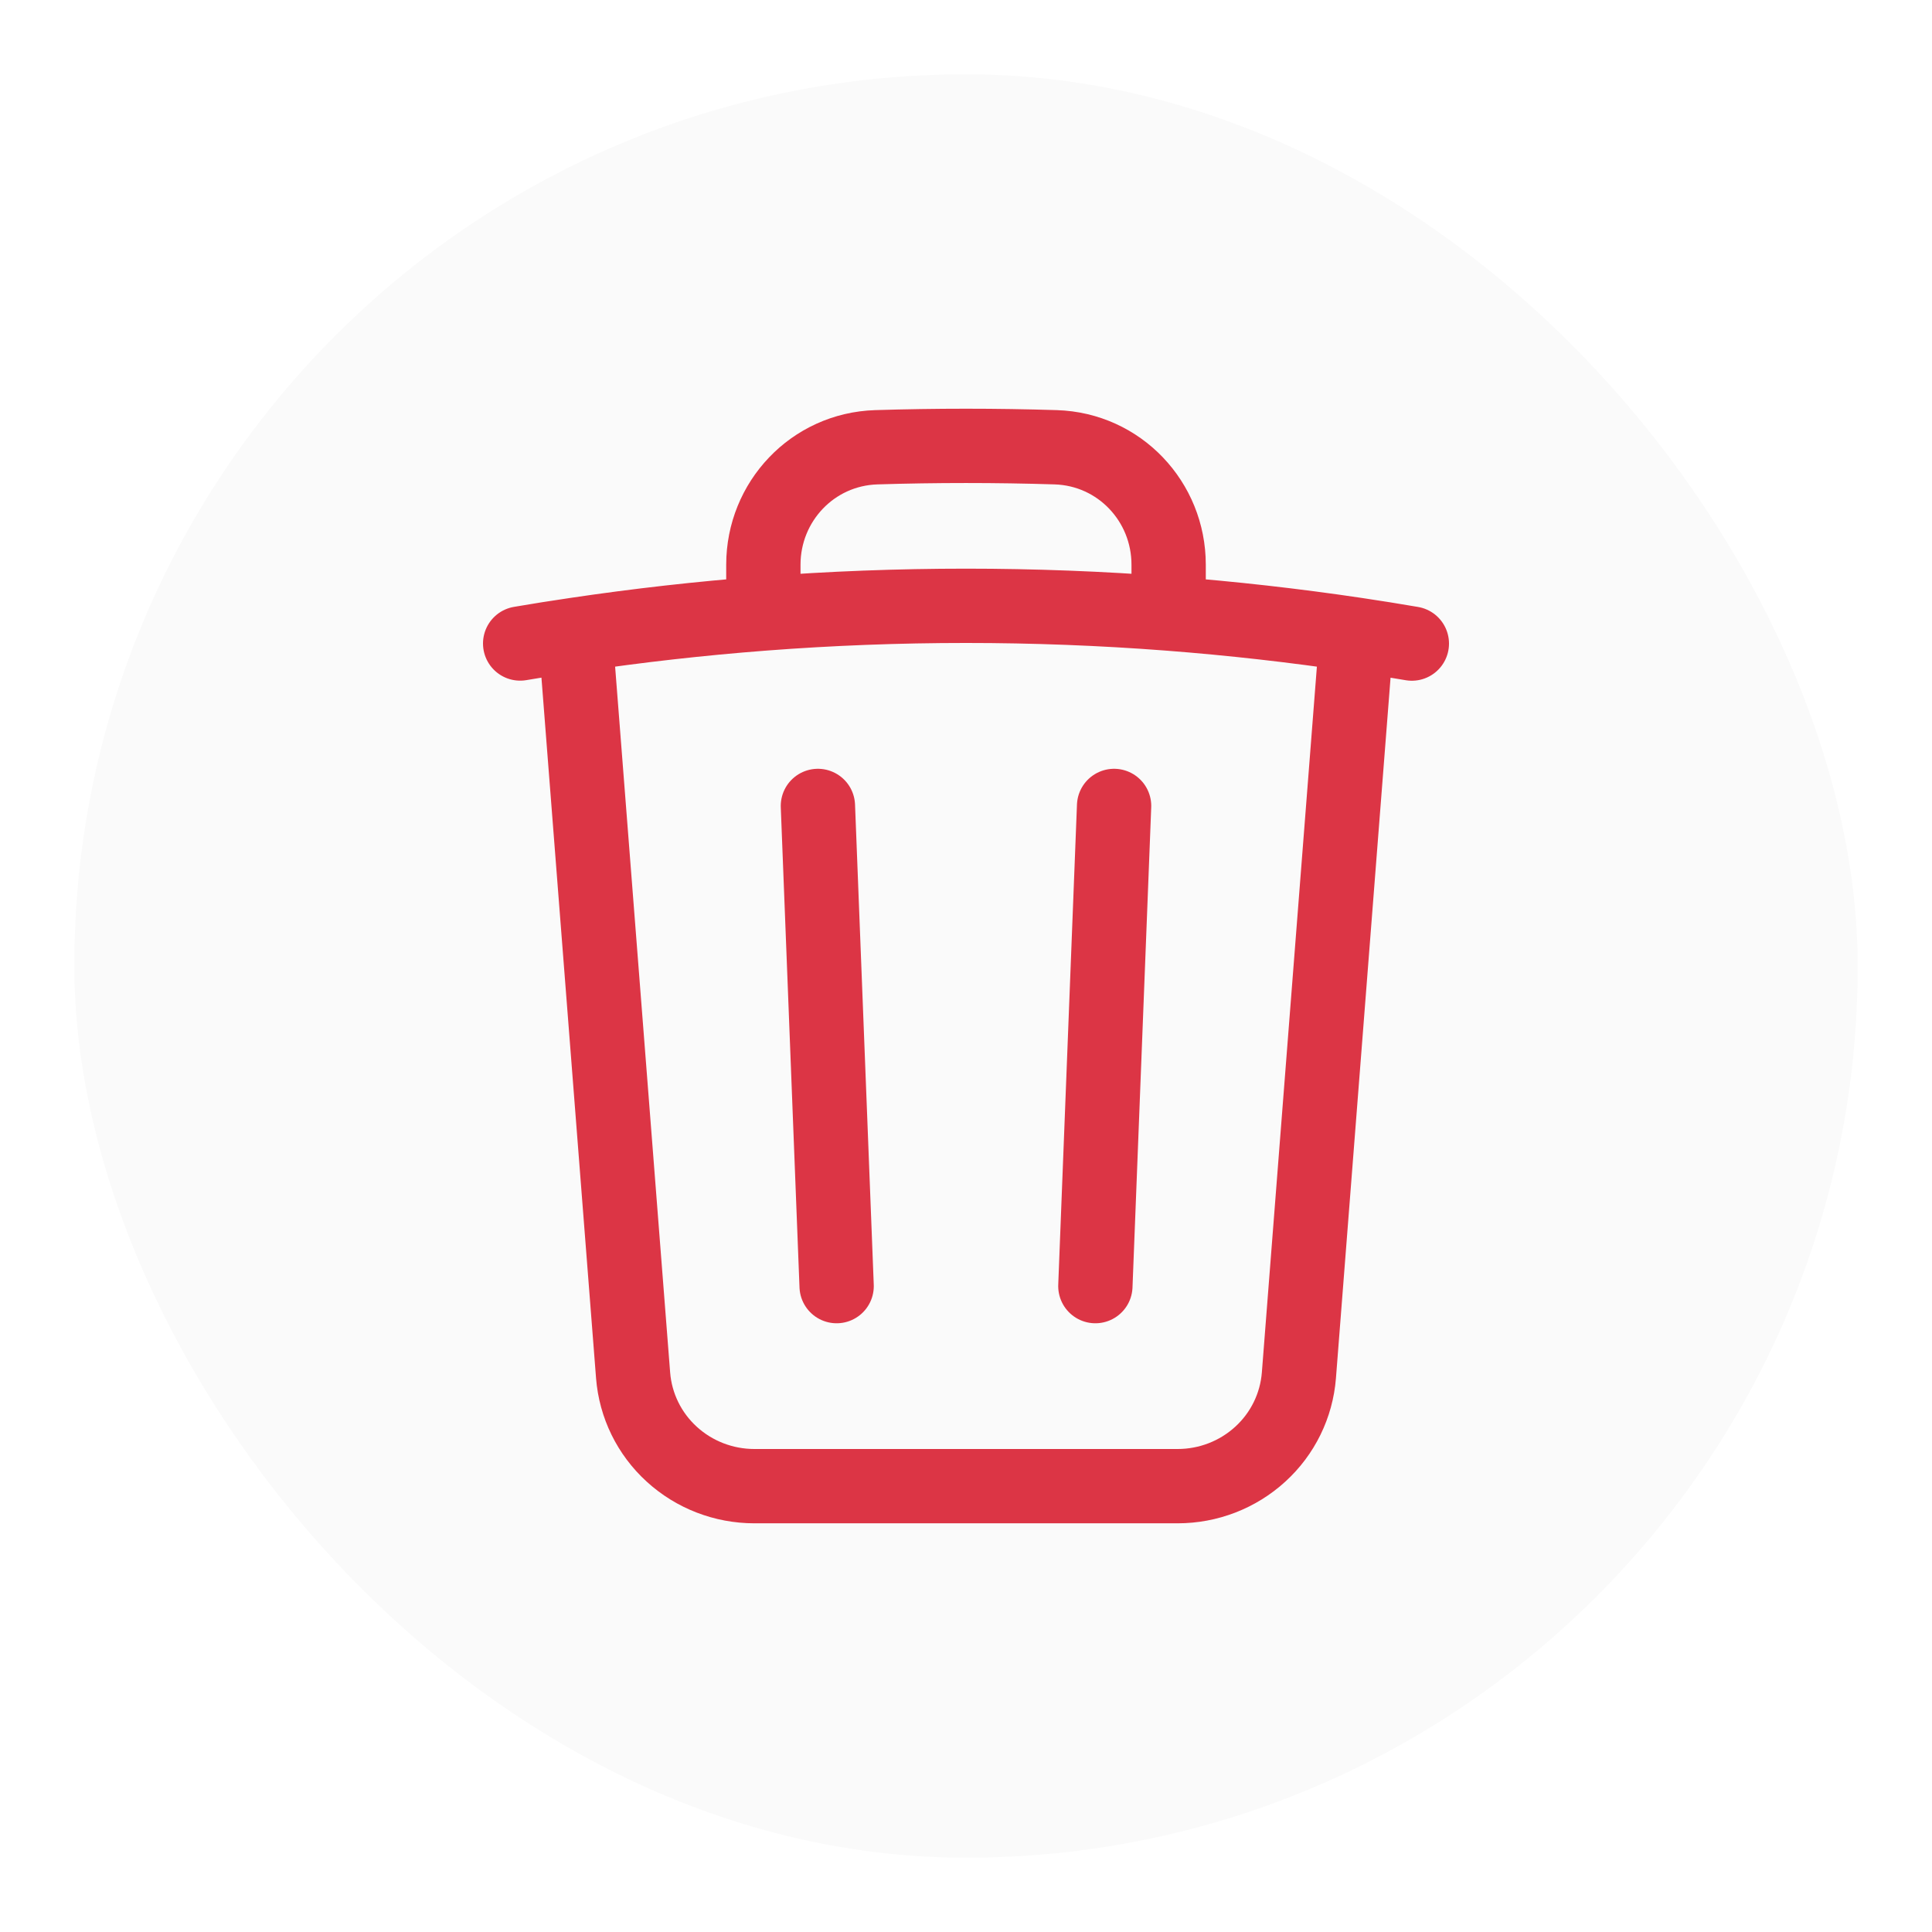 <svg width="26" height="26" viewBox="0 0 26 26" fill="none" xmlns="http://www.w3.org/2000/svg">
<g id="Frame" filter="url(#filter0_d_3970_38208)">
<rect x="1" y="1" width="24" height="24" rx="12" fill="#FAFAFA"/>
<path id="delete-icon" d="M14.993 10.846L14.741 17.308M11.259 17.308L11.007 10.846M18.257 8.542C18.506 8.579 18.753 8.619 19 8.661M18.257 8.543L17.48 18.509C17.448 18.915 17.263 19.294 16.96 19.57C16.657 19.847 16.26 20 15.848 20H10.152C9.74 20 9.343 19.847 9.04 19.57C8.737 19.294 8.552 18.915 8.52 18.509L7.743 8.542M18.257 8.542C17.417 8.417 16.574 8.322 15.727 8.257M7 8.66C7.247 8.618 7.495 8.578 7.743 8.542M7.743 8.542C8.583 8.417 9.426 8.322 10.273 8.257M15.727 8.257V7.599C15.727 6.752 15.066 6.046 14.207 6.019C13.403 5.994 12.597 5.994 11.793 6.019C10.934 6.046 10.273 6.753 10.273 7.599V8.257M15.727 8.257C13.912 8.118 12.088 8.118 10.273 8.257" stroke="#DC3545" stroke-linecap="round" stroke-linejoin="round"/>
</g>
<defs>
<filter id="filter0_d_3970_38208" x="0" y="0" width="26" height="26" filterUnits="userSpaceOnUse" color-interpolation-filters="sRGB">
<feFlood flood-opacity="0" result="BackgroundImageFix"/>
<feColorMatrix in="SourceAlpha" type="matrix" values="0 0 0 0 0 0 0 0 0 0 0 0 0 0 0 0 0 0 127 0" result="hardAlpha"/>
<feOffset/>
<feGaussianBlur stdDeviation="0.5"/>
<feComposite in2="hardAlpha" operator="out"/>
<feColorMatrix type="matrix" values="0 0 0 0 0 0 0 0 0 0 0 0 0 0 0 0 0 0 0.25 0"/>
<feBlend mode="normal" in2="BackgroundImageFix" result="effect1_dropShadow_3970_38208"/>
<feBlend mode="normal" in="SourceGraphic" in2="effect1_dropShadow_3970_38208" result="shape"/>
</filter>
</defs>
</svg>
